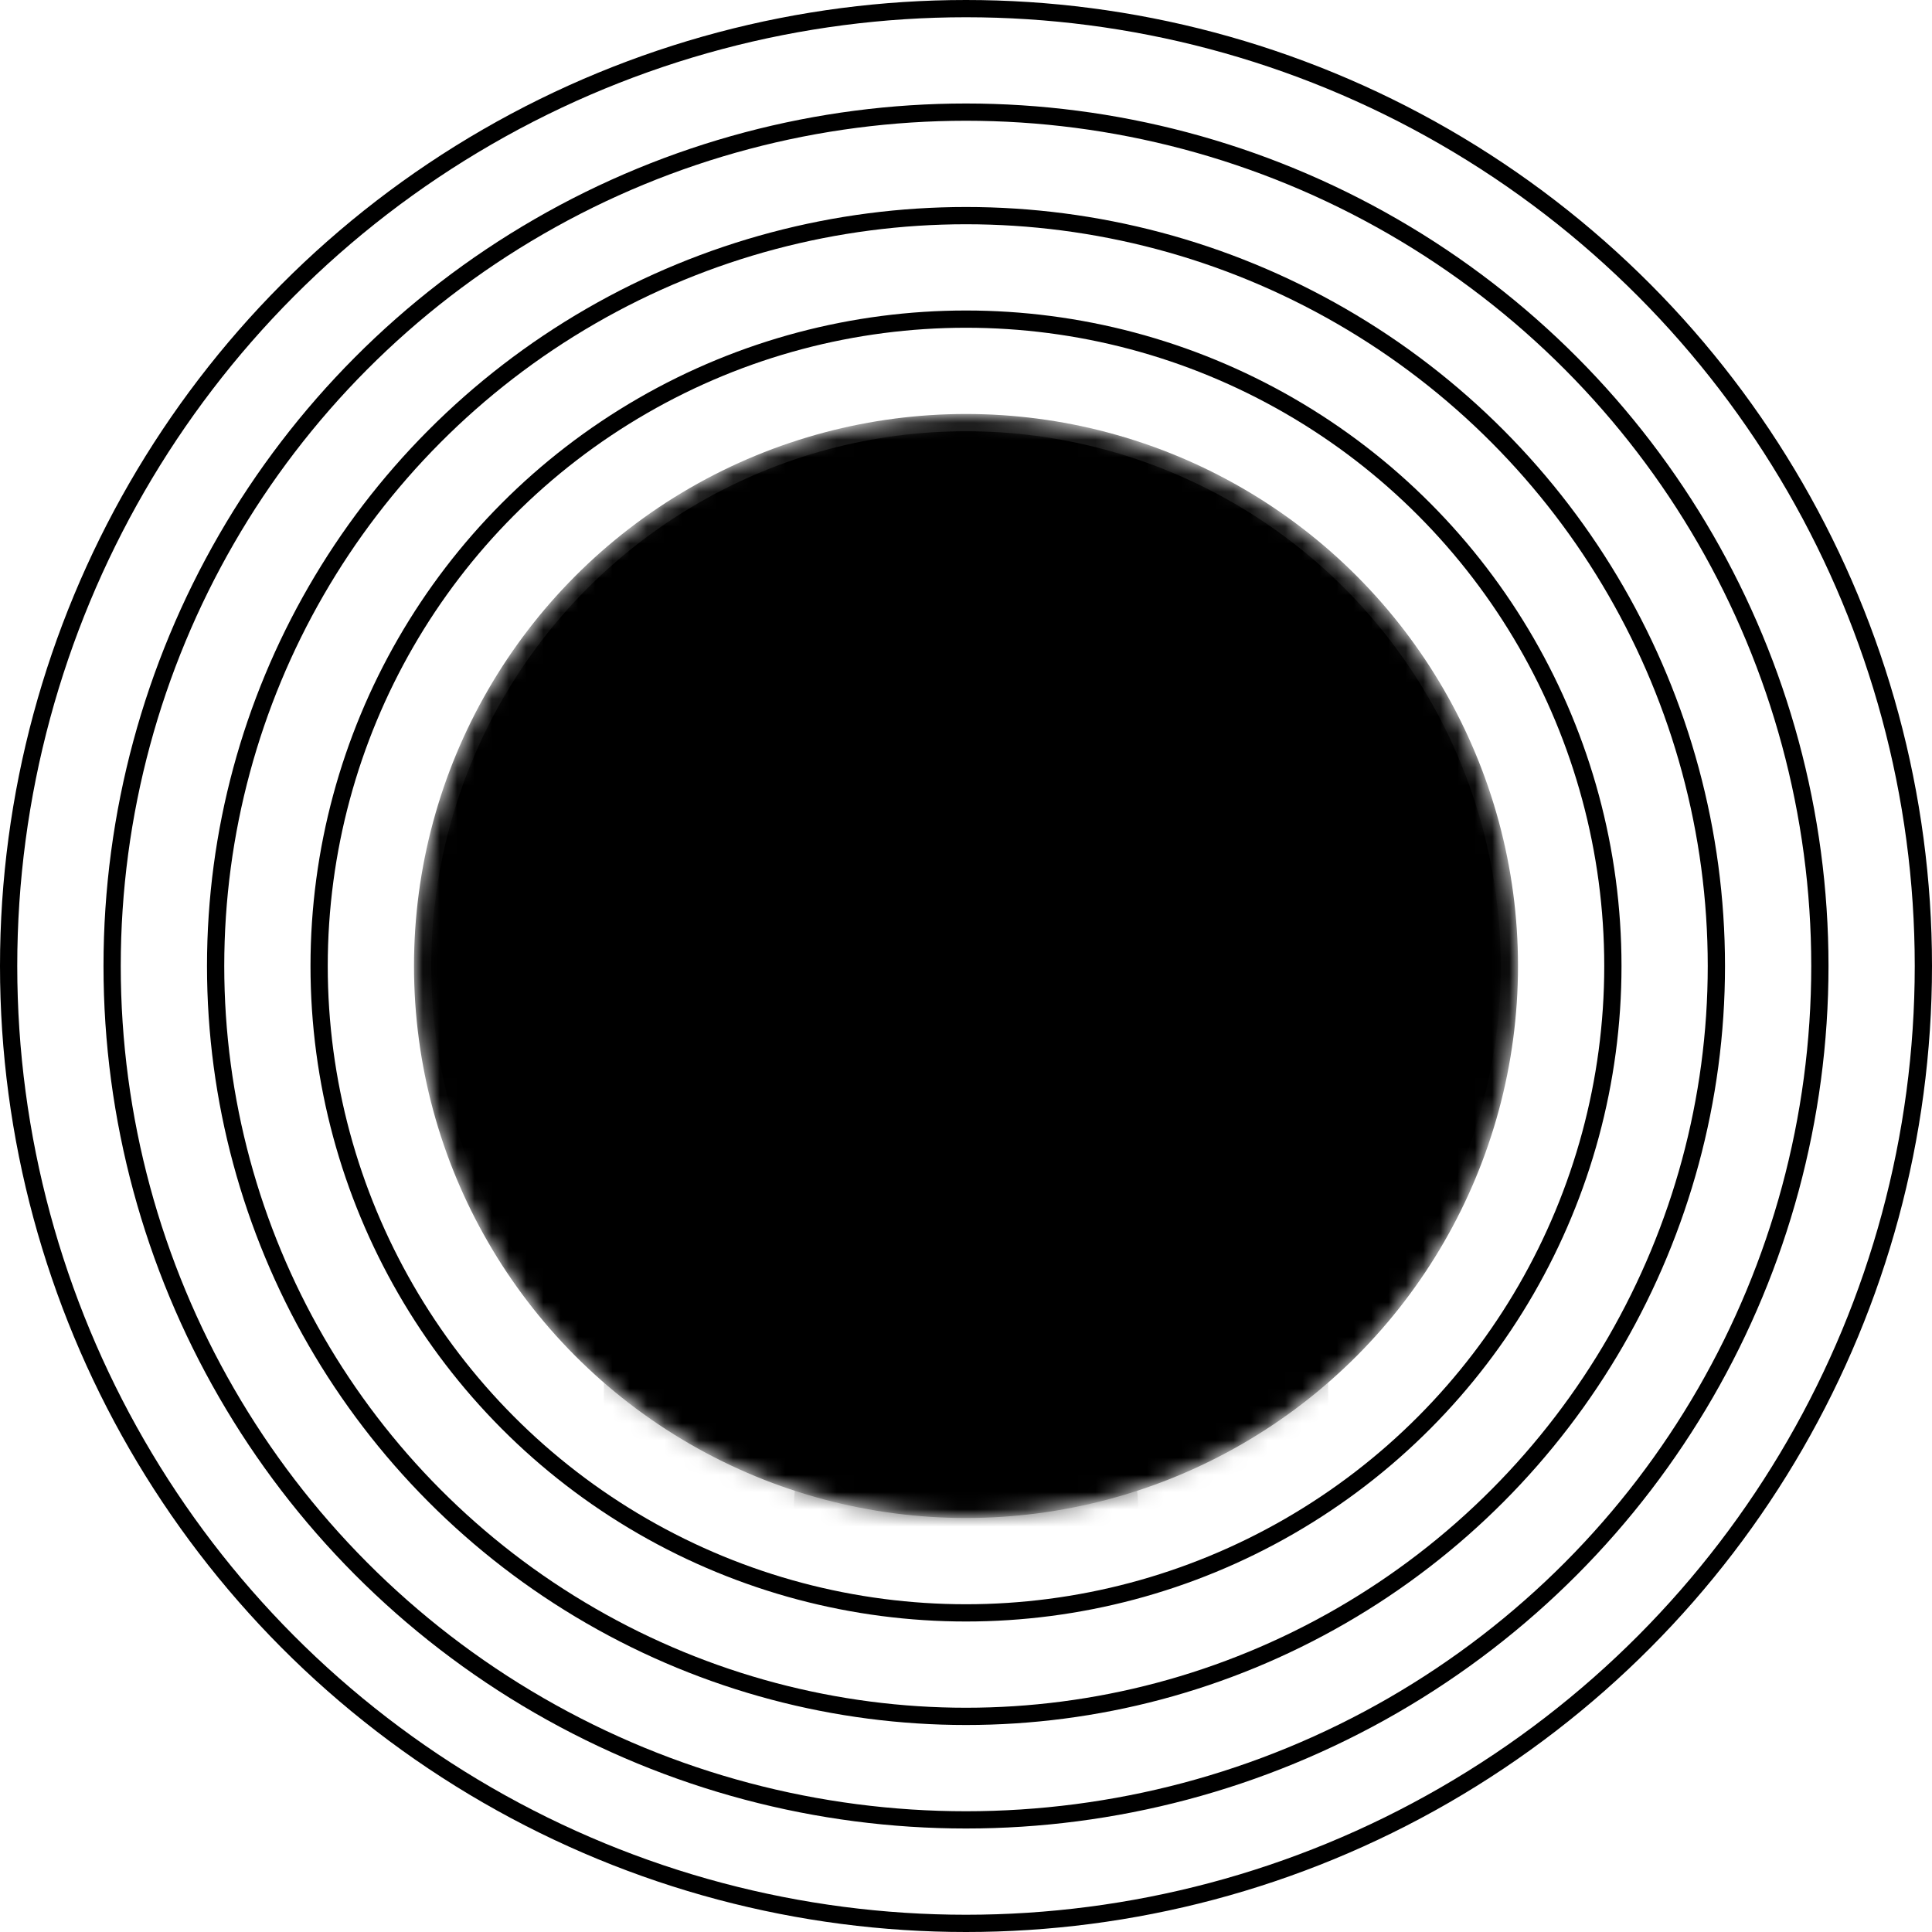 <svg width="112" height="112" viewBox="0 0 112 112" fill="none" xmlns="http://www.w3.org/2000/svg">
<circle cx="56" cy="56" r="37.5" stroke="url(#paint0_linear_16731_78016)" style=""/>
<circle opacity="0.8" cx="56" cy="56" r="43.5" stroke="url(#paint1_linear_16731_78016)" style=""/>
<circle opacity="0.6" cx="56" cy="56" r="49.5" stroke="url(#paint2_linear_16731_78016)" style=""/>
<circle opacity="0.4" cx="56" cy="56" r="55.5" stroke="url(#paint3_linear_16731_78016)" style=""/>
<mask id="mask0_16731_78016" style="mask-type:alpha" maskUnits="userSpaceOnUse" x="24" y="24" width="64" height="64">
<circle cx="56" cy="56" r="32" fill="#131316" style="fill:#131316;fill:color(display-p3 0.075 0.075 0.086);fill-opacity:1;"/>
</mask>
<g mask="url(#mask0_16731_78016)">
<circle cx="56" cy="56" r="32" fill="#131316" style="fill:#131316;fill:color(display-p3 0.074 0.074 0.086);fill-opacity:1;"/>
<g opacity="0.3" filter="url(#filter0_f_16731_78016)">
<circle cx="56" cy="81" r="21" fill="#93939F" style="fill:#93939F;fill:color(display-p3 0.576 0.576 0.624);fill-opacity:1;"/>
</g>
<g opacity="0.4" filter="url(#filter1_f_16731_78016)">
<ellipse cx="56" cy="88" rx="10" ry="13" fill="#93939F" style="fill:#93939F;fill:color(display-p3 0.576 0.576 0.624);fill-opacity:1;"/>
</g>
<circle cx="56" cy="56" r="31.5" stroke="url(#paint4_linear_16731_78016)" style=""/>
</g>
<g filter="url(#filter2_i_16731_78016)">
<path d="M69.828 55.414L55.414 41H41V55.414L55.414 69.828C56.169 70.583 57.174 70.999 58.242 71C59.311 71 60.315 70.583 61.071 69.828L69.828 61.071C70.584 60.316 71 59.311 71 58.243C71 57.175 70.584 56.17 69.828 55.414ZM50.5 53C49.119 53 48 51.881 48 50.5C48 49.119 49.119 48 50.5 48C51.881 48 53 49.119 53 50.5C53 51.881 51.881 53 50.5 53Z" fill="url(#paint5_linear_16731_78016)" style=""/>
</g>
<defs>
<filter id="filter0_f_16731_78016" x="11" y="36" width="90" height="90" filterUnits="userSpaceOnUse" color-interpolation-filters="sRGB">
<feFlood flood-opacity="0" result="BackgroundImageFix"/>
<feBlend mode="normal" in="SourceGraphic" in2="BackgroundImageFix" result="shape"/>
<feGaussianBlur stdDeviation="12" result="effect1_foregroundBlur_16731_78016"/>
</filter>
<filter id="filter1_f_16731_78016" x="36" y="65" width="40" height="46" filterUnits="userSpaceOnUse" color-interpolation-filters="sRGB">
<feFlood flood-opacity="0" result="BackgroundImageFix"/>
<feBlend mode="normal" in="SourceGraphic" in2="BackgroundImageFix" result="shape"/>
<feGaussianBlur stdDeviation="5" result="effect1_foregroundBlur_16731_78016"/>
</filter>
<filter id="filter2_i_16731_78016" x="41" y="41" width="30" height="30.8" filterUnits="userSpaceOnUse" color-interpolation-filters="sRGB">
<feFlood flood-opacity="0" result="BackgroundImageFix"/>
<feBlend mode="normal" in="SourceGraphic" in2="BackgroundImageFix" result="shape"/>
<feColorMatrix in="SourceAlpha" type="matrix" values="0 0 0 0 0 0 0 0 0 0 0 0 0 0 0 0 0 0 127 0" result="hardAlpha"/>
<feOffset dy="0.8"/>
<feGaussianBlur stdDeviation="0.8"/>
<feComposite in2="hardAlpha" operator="arithmetic" k2="-1" k3="1"/>
<feColorMatrix type="matrix" values="0 0 0 0 1 0 0 0 0 1 0 0 0 0 1 0 0 0 0.4 0"/>
<feBlend mode="normal" in2="shape" result="effect1_innerShadow_16731_78016"/>
</filter>
<linearGradient id="paint0_linear_16731_78016" x1="56" y1="18" x2="56" y2="94" gradientUnits="userSpaceOnUse">
<stop stop-color="#18181B" stop-opacity="0.3" style="stop-color:#18181B;stop-color:color(display-p3 0.094 0.094 0.106);stop-opacity:0.3;"/>
<stop offset="0.5" stop-color="#18181B" style="stop-color:#18181B;stop-color:color(display-p3 0.094 0.094 0.106);stop-opacity:1;"/>
<stop offset="1" stop-color="#18181B" stop-opacity="0.3" style="stop-color:#18181B;stop-color:color(display-p3 0.094 0.094 0.106);stop-opacity:0.3;"/>
</linearGradient>
<linearGradient id="paint1_linear_16731_78016" x1="56" y1="12" x2="56" y2="100" gradientUnits="userSpaceOnUse">
<stop stop-color="#18181B" stop-opacity="0.3" style="stop-color:#18181B;stop-color:color(display-p3 0.094 0.094 0.106);stop-opacity:0.3;"/>
<stop offset="0.5" stop-color="#18181B" style="stop-color:#18181B;stop-color:color(display-p3 0.094 0.094 0.106);stop-opacity:1;"/>
<stop offset="1" stop-color="#18181B" stop-opacity="0.3" style="stop-color:#18181B;stop-color:color(display-p3 0.094 0.094 0.106);stop-opacity:0.3;"/>
</linearGradient>
<linearGradient id="paint2_linear_16731_78016" x1="56" y1="6" x2="56" y2="106" gradientUnits="userSpaceOnUse">
<stop stop-color="#18181B" stop-opacity="0.3" style="stop-color:#18181B;stop-color:color(display-p3 0.094 0.094 0.106);stop-opacity:0.3;"/>
<stop offset="0.5" stop-color="#18181B" style="stop-color:#18181B;stop-color:color(display-p3 0.094 0.094 0.106);stop-opacity:1;"/>
<stop offset="1" stop-color="#18181B" stop-opacity="0.3" style="stop-color:#18181B;stop-color:color(display-p3 0.094 0.094 0.106);stop-opacity:0.3;"/>
</linearGradient>
<linearGradient id="paint3_linear_16731_78016" x1="56" y1="0" x2="56" y2="112" gradientUnits="userSpaceOnUse">
<stop stop-color="#18181B" stop-opacity="0.3" style="stop-color:#18181B;stop-color:color(display-p3 0.094 0.094 0.106);stop-opacity:0.3;"/>
<stop offset="0.5" stop-color="#18181B" style="stop-color:#18181B;stop-color:color(display-p3 0.094 0.094 0.106);stop-opacity:1;"/>
<stop offset="1" stop-color="#18181B" stop-opacity="0.3" style="stop-color:#18181B;stop-color:color(display-p3 0.094 0.094 0.106);stop-opacity:0.3;"/>
</linearGradient>
<linearGradient id="paint4_linear_16731_78016" x1="56" y1="24" x2="56" y2="88" gradientUnits="userSpaceOnUse">
<stop stop-color="white" stop-opacity="0.1" style="stop-color:white;stop-opacity:0.1;"/>
<stop offset="1" stop-color="white" stop-opacity="0" style="stop-color:none;stop-opacity:0;"/>
</linearGradient>
<linearGradient id="paint5_linear_16731_78016" x1="70.937" y1="41.195" x2="53.809" y2="69.683" gradientUnits="userSpaceOnUse">
<stop stop-color="#AEAEB7" style="stop-color:#AEAEB7;stop-color:color(display-p3 0.682 0.682 0.718);stop-opacity:1;"/>
<stop offset="1" stop-color="#60606C" style="stop-color:#60606C;stop-color:color(display-p3 0.376 0.376 0.424);stop-opacity:1;"/>
</linearGradient>
</defs>
</svg>

